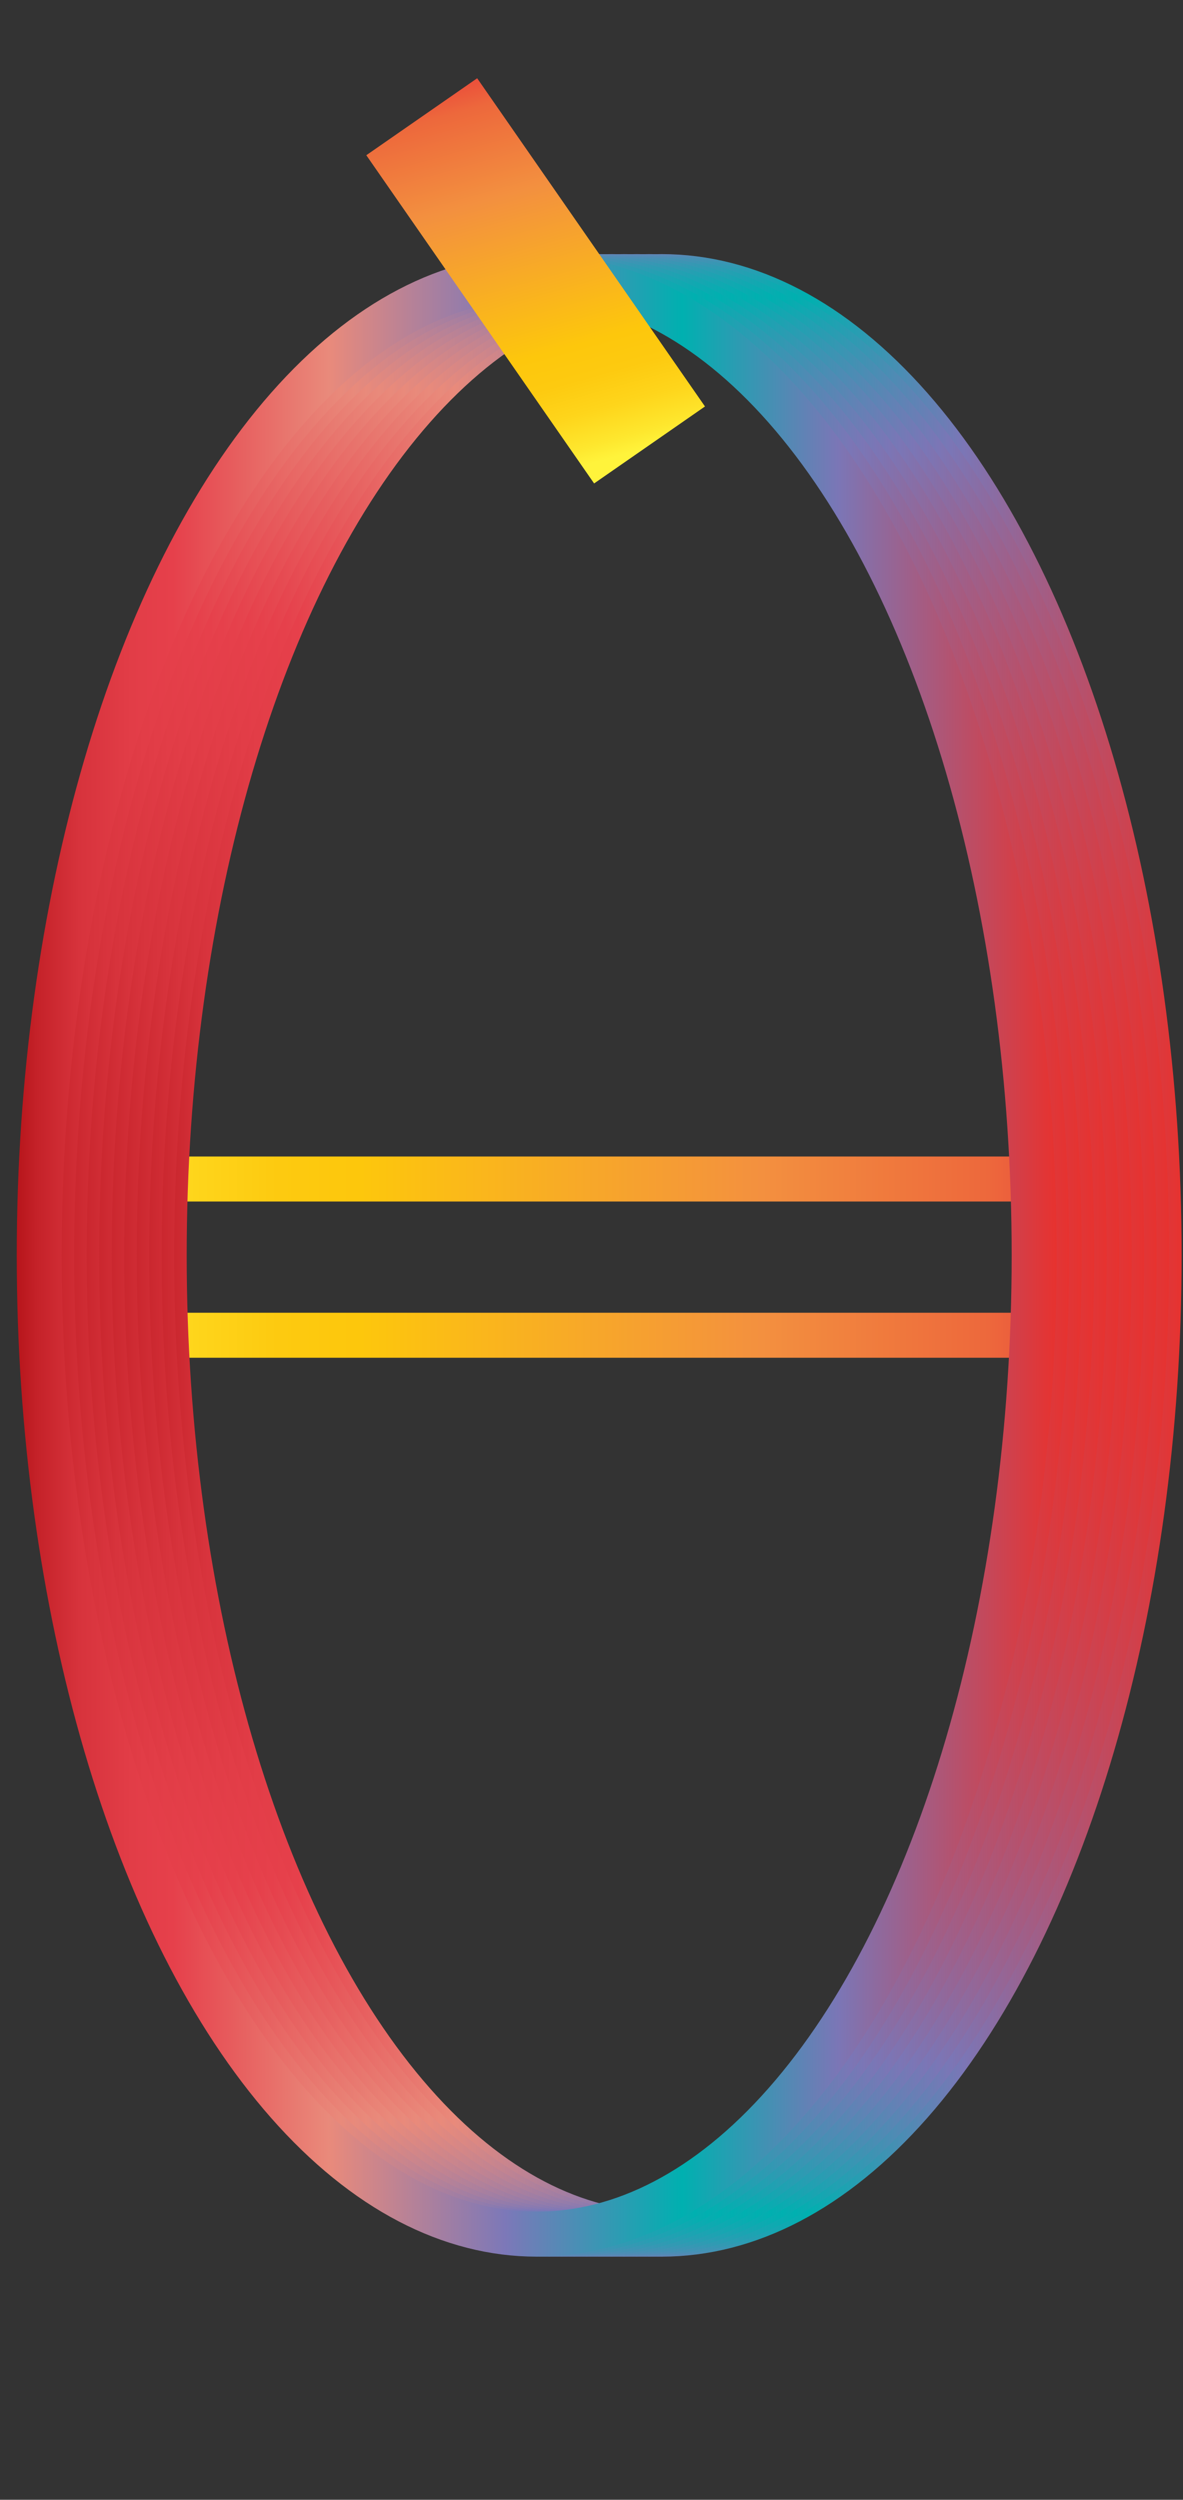 <svg data-name="Layer 2" xmlns="http://www.w3.org/2000/svg" xmlns:xlink="http://www.w3.org/1999/xlink" width="94.67" height="200" viewBox="0 0 94.67 200"><rect x="0" y="0" width="94.67" height="200" fill="#333333" stroke="none"/><defs><linearGradient id="a" data-name="Orange, Yellow" x1="5.74" y1="94.33" x2="88.17" y2="94.33" gradientUnits="userSpaceOnUse"><stop offset="0" stop-color="#fff33b"/><stop offset=".04" stop-color="#fee72e"/><stop offset=".12" stop-color="#fed51b"/><stop offset=".2" stop-color="#fdca10"/><stop offset=".28" stop-color="#fdc70c"/><stop offset=".67" stop-color="#f3903f"/><stop offset=".89" stop-color="#ed683c"/><stop offset="1" stop-color="#e93e3a"/></linearGradient><linearGradient id="c" x1="5.74" y1="106.83" x2="88.17" y2="106.83" xlink:href="#a"/><linearGradient id="b" data-name="Red, Purple, Blue" x1="11.34" y1="100.44" x2="94.56" y2="100.44" gradientUnits="userSpaceOnUse"><stop offset="0" stop-color="#b7151b"/><stop offset=".02" stop-color="#c52229"/><stop offset=".06" stop-color="#d7333c"/><stop offset=".11" stop-color="#e23d47"/><stop offset=".15" stop-color="#e6404b"/><stop offset=".3" stop-color="#e98a7b"/><stop offset=".47" stop-color="#7c78b8"/><stop offset=".64" stop-color="#00b0b0"/><stop offset=".79" stop-color="#7b76b6"/><stop offset="1" stop-color="#e7322f"/></linearGradient><linearGradient id="d" x1="10.34" y1="100.44" x2="93.56" y2="100.44" xlink:href="#b"/><linearGradient id="e" x1="9.34" y1="100.44" x2="92.56" y2="100.44" xlink:href="#b"/><linearGradient id="f" x1="8.34" y1="100.44" x2="91.56" y2="100.44" xlink:href="#b"/><linearGradient id="g" x1="7.34" y1="100.44" x2="90.56" y2="100.44" xlink:href="#b"/><linearGradient id="h" x1="6.34" y1="100.44" x2="89.56" y2="100.44" xlink:href="#b"/><linearGradient id="i" x1="5.34" y1="100.44" x2="88.56" y2="100.44" xlink:href="#b"/><linearGradient id="j" x1="4.34" y1="100.44" x2="87.56" y2="100.44" xlink:href="#b"/><linearGradient id="k" x1="3.34" y1="100.44" x2="86.56" y2="100.44" xlink:href="#b"/><linearGradient id="l" x1="2.34" y1="100.44" x2="85.56" y2="100.44" xlink:href="#b"/><linearGradient id="m" x1="1.34" y1="100.44" x2="84.56" y2="100.44" xlink:href="#b"/><linearGradient id="n" x1="-473.12" y1="77.6" x2="-439.37" y2="77.6" gradientTransform="matrix(-.27 -.96 -.96 .27 -7.68 -437.56)" xlink:href="#a"/></defs><title>_</title><path fill="none" stroke-miterlimit="10" stroke-width="3.6" stroke="url(#a)" d="M5.74 94.33h82.43"/><path fill="none" stroke-miterlimit="10" stroke-width="3.6" stroke="url(#c)" d="M5.74 106.83h82.43"/><g fill="none" stroke-miterlimit="10" stroke-width="3.6"><ellipse cx="52.95" cy="100.44" rx="39.81" ry="78.31" stroke="url(#b)"/><ellipse cx="51.95" cy="100.44" rx="39.81" ry="78.31" stroke="url(#d)"/><ellipse cx="50.95" cy="100.44" rx="39.81" ry="78.31" stroke="url(#e)"/><ellipse cx="49.95" cy="100.44" rx="39.81" ry="78.31" stroke="url(#f)"/><ellipse cx="48.95" cy="100.44" rx="39.81" ry="78.31" stroke="url(#g)"/><ellipse cx="47.95" cy="100.44" rx="39.81" ry="78.31" stroke="url(#h)"/><ellipse cx="46.95" cy="100.44" rx="39.81" ry="78.31" stroke="url(#i)"/><ellipse cx="45.95" cy="100.44" rx="39.81" ry="78.31" stroke="url(#j)"/><ellipse cx="44.95" cy="100.44" rx="39.81" ry="78.31" stroke="url(#k)"/><ellipse cx="43.95" cy="100.44" rx="39.81" ry="78.31" stroke="url(#l)"/><ellipse cx="42.95" cy="100.44" rx="39.81" ry="78.31" stroke="url(#m)"/></g><path fill="none" stroke-miterlimit="10" stroke-width="10.8" stroke="url(#n)" d="M51.98 35.6L33.75 9.34"/></svg>